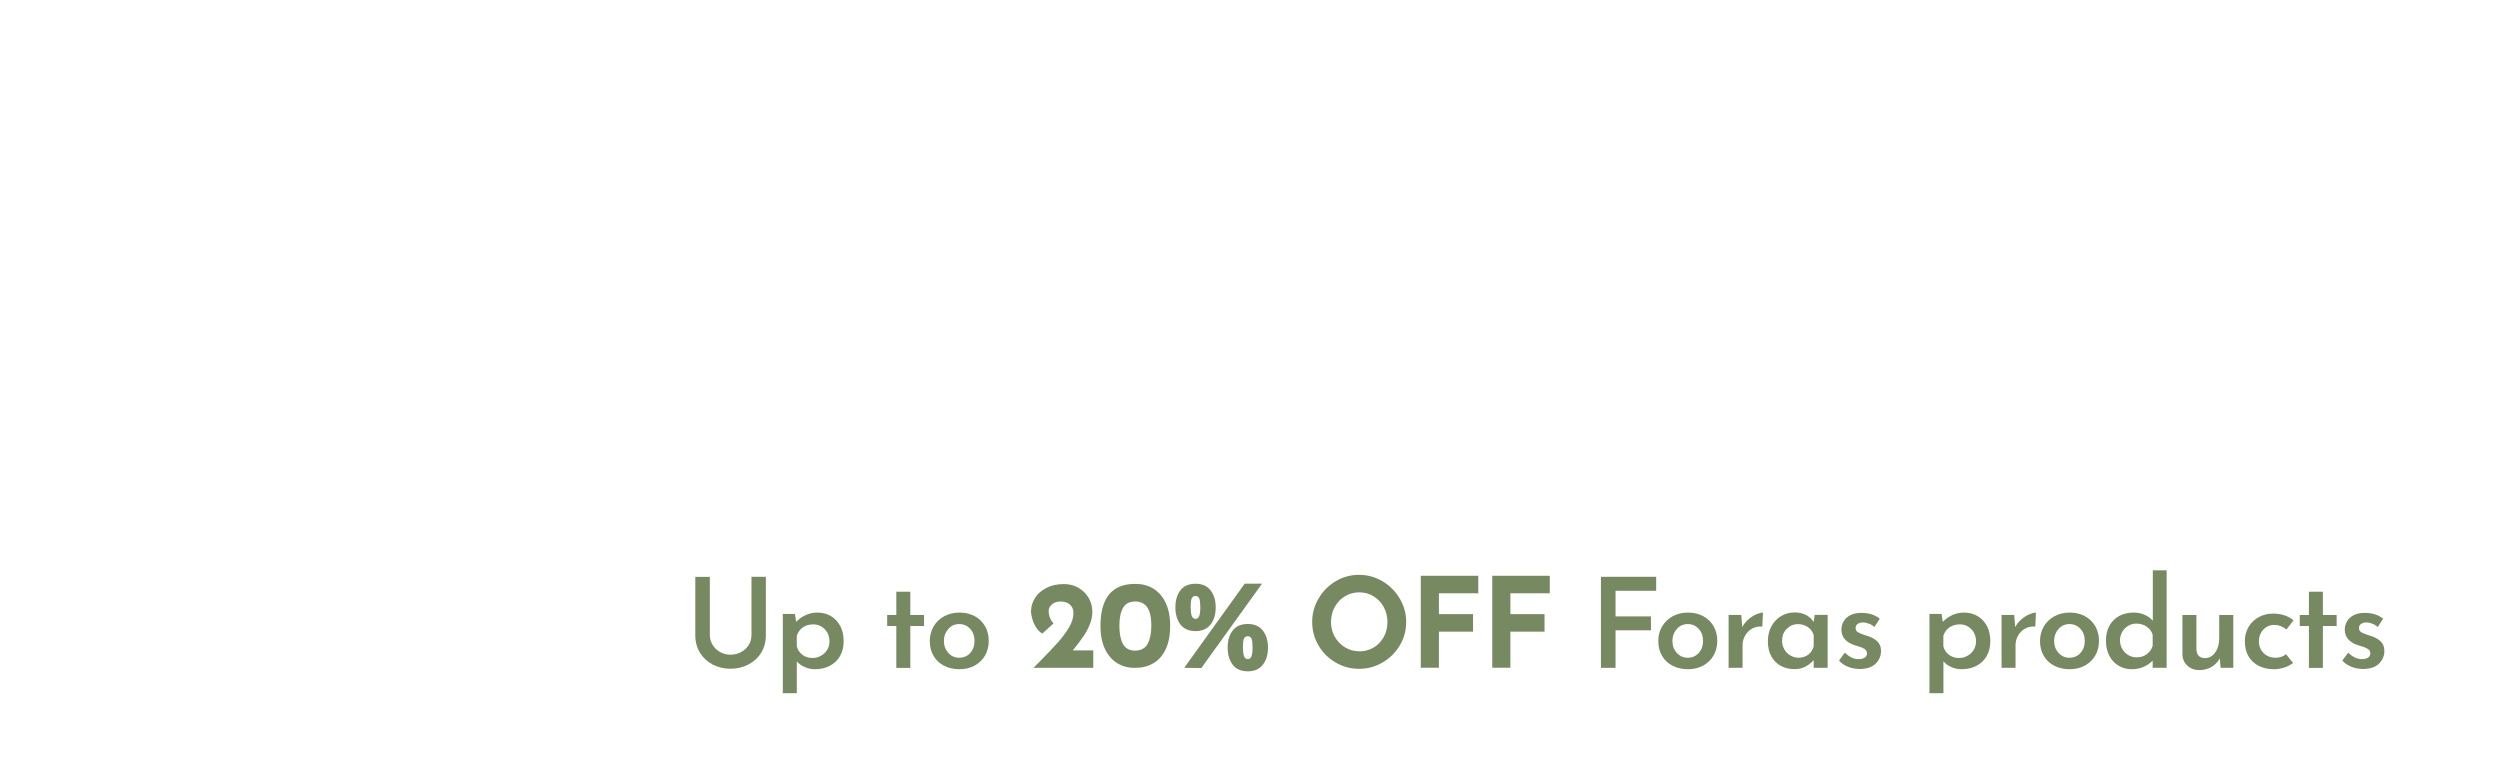 <?xml version="1.0" encoding="utf-8"?>
<!-- Generator: Adobe Illustrator 23.0.0, SVG Export Plug-In . SVG Version: 6.00 Build 0)  -->
<svg version="1.1" id="Layer_1" xmlns="http://www.w3.org/2000/svg" xmlns:xlink="http://www.w3.org/1999/xlink" x="0px" y="0px"
	 viewBox="0 0 320 100" style="enable-background:new 0 0 320 100;" xml:space="preserve">
<style type="text/css">
	.st0{fill:#768961;}
</style>
<g>
	<path class="st0" d="M91.21,82.54c0.23,0.38,0.55,0.69,0.96,0.92c0.41,0.23,0.85,0.34,1.33,0.34c0.5,0,0.96-0.11,1.37-0.34
		c0.41-0.22,0.73-0.53,0.97-0.91c0.23-0.38,0.35-0.81,0.35-1.26v-7.46h1.84v7.5c0,0.83-0.2,1.57-0.6,2.22s-0.95,1.15-1.64,1.51
		s-1.46,0.54-2.29,0.54s-1.59-0.18-2.28-0.54s-1.23-0.87-1.62-1.51c-0.4-0.64-0.6-1.38-0.6-2.21v-7.5h1.86v7.46
		C90.86,81.74,90.97,82.15,91.21,82.54z"/>
	<path class="st0" d="M106.36,78.86c0.51,0.3,0.91,0.73,1.2,1.28c0.29,0.55,0.43,1.2,0.43,1.94c0,0.73-0.16,1.36-0.47,1.9
		s-0.75,0.96-1.31,1.25s-1.19,0.43-1.9,0.43c-0.45,0-0.88-0.09-1.3-0.27c-0.42-0.18-0.76-0.43-1.02-0.74v4.08h-1.79V78.58h1.55
		l0.16,1.01c0.35-0.36,0.76-0.65,1.22-0.86s0.97-0.32,1.51-0.32C105.28,78.41,105.85,78.56,106.36,78.86z M105.06,83.95
		c0.34-0.19,0.61-0.44,0.81-0.76s0.3-0.68,0.3-1.09c0-0.63-0.2-1.15-0.6-1.56c-0.4-0.41-0.89-0.62-1.48-0.62
		c-0.52,0-0.96,0.13-1.32,0.38s-0.62,0.61-0.78,1.07v1.36c0.11,0.44,0.34,0.79,0.7,1.07s0.78,0.42,1.27,0.42
		C104.35,84.23,104.72,84.14,105.06,83.95z"/>
	<path class="st0" d="M116.52,75.74v2.98h1.76v1.41h-1.76v5.36h-1.79v-5.36h-1.17v-1.41h1.17v-2.98H116.52z"/>
	<path class="st0" d="M119.5,80.18c0.33-0.55,0.78-0.99,1.35-1.3c0.58-0.31,1.23-0.47,1.97-0.47s1.39,0.16,1.96,0.47
		s1.01,0.75,1.32,1.3s0.46,1.17,0.46,1.85s-0.15,1.3-0.46,1.85c-0.31,0.55-0.75,0.98-1.32,1.3s-1.23,0.48-1.98,0.48
		c-0.73,0-1.38-0.15-1.95-0.44c-0.58-0.29-1.03-0.71-1.35-1.26c-0.33-0.55-0.49-1.19-0.49-1.93
		C119.02,81.35,119.18,80.74,119.5,80.18z M121.38,83.57c0.37,0.41,0.84,0.62,1.39,0.62c0.58,0,1.05-0.2,1.42-0.61
		c0.37-0.41,0.55-0.92,0.55-1.54s-0.18-1.13-0.55-1.54s-0.84-0.62-1.42-0.62c-0.55,0-1.02,0.21-1.39,0.63s-0.56,0.93-0.56,1.53
		C120.82,82.65,121.01,83.16,121.38,83.57z"/>
	<path class="st0" d="M139.94,83.24v2.24h-7.66l0.86-0.86c1-1.02,1.78-1.84,2.33-2.46s1.01-1.25,1.38-1.88
		c0.37-0.63,0.55-1.24,0.55-1.82c0-0.45-0.15-0.8-0.45-1.07s-0.69-0.4-1.18-0.4c-0.47,0-0.84,0.12-1.12,0.37s-0.42,0.52-0.42,0.83
		c0,0.63,0.21,1.16,0.62,1.6l-1.42,1.3c-0.29-0.14-0.54-0.38-0.77-0.72c-0.22-0.34-0.4-0.71-0.51-1.1s-0.18-0.73-0.18-1.01
		c0-0.6,0.17-1.17,0.5-1.7c0.33-0.54,0.81-0.97,1.45-1.3c0.63-0.33,1.38-0.5,2.25-0.5c0.7,0,1.33,0.16,1.89,0.49
		c0.55,0.33,0.99,0.76,1.3,1.3s0.46,1.12,0.46,1.73c0,0.57-0.11,1.12-0.33,1.66s-0.5,1.06-0.83,1.54c-0.34,0.49-0.78,1.07-1.34,1.77
		h2.62V83.24z"/>
	<path class="st0" d="M143.05,84.91c-0.67-0.4-1.21-1-1.6-1.81s-0.59-1.8-0.59-2.98c0-3.6,1.49-5.4,4.46-5.38
		c0.84-0.01,1.6,0.18,2.27,0.58s1.21,1,1.6,1.81s0.59,1.8,0.59,2.98c0,1.22-0.2,2.23-0.59,3.03c-0.39,0.81-0.93,1.4-1.6,1.78
		s-1.43,0.57-2.27,0.56C144.48,85.51,143.72,85.31,143.05,84.91z M146.9,82.41c0.31-0.58,0.47-1.36,0.47-2.35
		c0-2.05-0.69-3.07-2.06-3.07c-0.74,0-1.26,0.28-1.57,0.83c-0.31,0.55-0.46,1.32-0.46,2.29c0,0.98,0.15,1.75,0.46,2.32
		c0.31,0.57,0.83,0.85,1.57,0.85C146.05,83.27,146.58,82.98,146.9,82.41z"/>
	<path class="st0" d="M151.1,79.94c-0.43-0.56-0.65-1.29-0.65-2.2c0-0.91,0.22-1.64,0.65-2.19s1.07-0.83,1.93-0.83
		c0.84,0,1.48,0.28,1.92,0.84s0.66,1.29,0.66,2.18c0,0.91-0.22,1.64-0.66,2.2s-1.08,0.84-1.92,0.84
		C152.18,80.78,151.54,80.5,151.1,79.94z M153.77,85.51l-2.19-0.03l7.74-10.77h2.22L153.77,85.51z M152.54,78.83
		c0.09,0.25,0.25,0.38,0.49,0.38c0.23,0,0.39-0.13,0.48-0.38c0.08-0.25,0.13-0.62,0.13-1.1c0-0.52-0.04-0.89-0.13-1.11
		c-0.09-0.22-0.25-0.33-0.48-0.33c-0.25,0-0.41,0.11-0.5,0.33s-0.13,0.59-0.13,1.11C152.41,78.22,152.45,78.58,152.54,78.83z
		 M157.79,85.09c-0.43-0.56-0.65-1.29-0.65-2.2s0.22-1.64,0.65-2.19s1.07-0.83,1.93-0.83c0.84,0,1.48,0.28,1.92,0.84
		s0.66,1.29,0.66,2.18c0,0.91-0.22,1.64-0.66,2.2s-1.08,0.84-1.92,0.84C158.87,85.93,158.22,85.65,157.79,85.09z M159.23,83.98
		c0.09,0.25,0.25,0.38,0.49,0.38c0.23,0,0.39-0.13,0.48-0.38c0.08-0.25,0.13-0.62,0.13-1.1c0-0.52-0.04-0.89-0.13-1.11
		c-0.09-0.22-0.25-0.33-0.48-0.33c-0.25,0-0.41,0.11-0.5,0.33s-0.13,0.59-0.13,1.11C159.1,83.37,159.14,83.73,159.23,83.98z"/>
	<path class="st0" d="M168.77,76.62c0.54-0.93,1.27-1.67,2.19-2.22s1.92-0.82,3-0.82s2.08,0.28,3,0.82
		c0.92,0.55,1.66,1.29,2.21,2.22s0.82,1.93,0.82,2.99c0,1.09-0.27,2.09-0.82,3.01c-0.55,0.92-1.29,1.65-2.21,2.18
		c-0.92,0.54-1.92,0.81-3,0.81c-1.09,0-2.09-0.27-3.01-0.81s-1.65-1.27-2.18-2.18c-0.54-0.92-0.81-1.92-0.81-3.01
		C167.96,78.54,168.23,77.54,168.77,76.62z M170.85,81.5c0.33,0.58,0.77,1.03,1.33,1.37s1.18,0.5,1.86,0.5
		c0.66,0,1.26-0.17,1.81-0.5s0.97-0.79,1.28-1.36s0.46-1.2,0.46-1.9c0-0.7-0.16-1.34-0.48-1.92c-0.32-0.58-0.75-1.03-1.3-1.37
		s-1.16-0.5-1.83-0.5s-1.28,0.17-1.83,0.5s-0.98,0.79-1.3,1.37s-0.48,1.22-0.48,1.92C170.36,80.29,170.52,80.92,170.85,81.5z"/>
	<path class="st0" d="M189.22,73.7v2.24h-5.04v2.67h4.37v2.24h-4.37v4.62h-2.32V73.7H189.22z"/>
	<path class="st0" d="M198.37,73.7v2.24h-5.04v2.67h4.37v2.24h-4.37v4.62h-2.32V73.7H198.37z"/>
	<path class="st0" d="M211.99,73.83v1.79h-5.2v3.28h4.53v1.78h-4.53v4.8h-1.87V73.83H211.99z"/>
	<path class="st0" d="M212.75,80.18c0.33-0.55,0.78-0.99,1.35-1.3c0.58-0.31,1.23-0.47,1.97-0.47s1.39,0.16,1.96,0.47
		s1.01,0.75,1.32,1.3c0.31,0.55,0.46,1.17,0.46,1.85s-0.15,1.3-0.46,1.85c-0.31,0.55-0.75,0.98-1.32,1.3s-1.23,0.48-1.98,0.48
		c-0.73,0-1.38-0.15-1.95-0.44c-0.58-0.29-1.03-0.71-1.35-1.26c-0.33-0.55-0.49-1.19-0.49-1.93
		C212.26,81.35,212.42,80.74,212.75,80.18z M214.63,83.57c0.37,0.41,0.84,0.62,1.39,0.62c0.58,0,1.05-0.2,1.42-0.61
		s0.55-0.92,0.55-1.54s-0.18-1.13-0.55-1.54c-0.37-0.41-0.84-0.62-1.42-0.62c-0.55,0-1.02,0.21-1.39,0.63s-0.56,0.93-0.56,1.53
		C214.07,82.65,214.26,83.16,214.63,83.57z"/>
	<path class="st0" d="M223.77,79.3c0.33-0.29,0.67-0.51,1.02-0.66s0.64-0.23,0.87-0.23l-0.08,1.79c-0.49-0.04-0.93,0.05-1.31,0.26
		s-0.68,0.52-0.9,0.9c-0.21,0.38-0.32,0.78-0.32,1.21v2.91h-1.79v-6.77h1.62l0.13,1.57C223.18,79.92,223.44,79.59,223.77,79.3z"/>
	<path class="st0" d="M233.94,78.71v6.77h-1.79V84.5c-0.25,0.29-0.58,0.55-0.99,0.79c-0.42,0.24-0.9,0.36-1.46,0.36
		c-0.65,0-1.23-0.14-1.74-0.41c-0.51-0.27-0.92-0.67-1.22-1.21c-0.3-0.53-0.45-1.18-0.45-1.94c0-0.74,0.15-1.38,0.46-1.94
		c0.31-0.56,0.72-0.99,1.24-1.3c0.52-0.3,1.08-0.46,1.7-0.46c1.1,0,1.92,0.41,2.46,1.22l0.13-0.91h1.66V78.71z M231.44,83.81
		c0.34-0.25,0.57-0.61,0.71-1.06v-1.47c-0.13-0.42-0.38-0.75-0.74-1.01s-0.79-0.38-1.27-0.38c-0.57,0-1.04,0.2-1.44,0.6
		s-0.59,0.91-0.59,1.53c0,0.41,0.1,0.77,0.29,1.1c0.19,0.33,0.45,0.59,0.77,0.78s0.67,0.29,1.04,0.29
		C230.69,84.18,231.1,84.06,231.44,83.81z"/>
	<path class="st0" d="M236.53,85.34c-0.46-0.19-0.85-0.45-1.14-0.79l0.75-1.01c0.57,0.55,1.14,0.83,1.73,0.83
		c0.32,0,0.58-0.06,0.79-0.18c0.21-0.12,0.31-0.31,0.31-0.55c0-0.26-0.11-0.45-0.32-0.58c-0.21-0.13-0.45-0.23-0.71-0.31
		c-0.26-0.08-0.43-0.13-0.5-0.15c-0.59-0.18-1.02-0.45-1.31-0.79s-0.43-0.75-0.43-1.22c0-0.37,0.09-0.72,0.28-1.05
		s0.47-0.59,0.85-0.79c0.38-0.2,0.84-0.3,1.38-0.3c0.51,0,0.96,0.06,1.34,0.18c0.38,0.12,0.73,0.3,1.06,0.56l-0.69,1.07
		c-0.19-0.18-0.42-0.33-0.7-0.43c-0.27-0.11-0.52-0.16-0.74-0.16c-0.28,0-0.51,0.06-0.69,0.19s-0.27,0.29-0.27,0.5
		c-0.01,0.25,0.08,0.43,0.27,0.55s0.5,0.25,0.93,0.39c0.18,0.05,0.3,0.09,0.35,0.11c0.53,0.17,0.95,0.41,1.25,0.71
		c0.3,0.3,0.45,0.7,0.45,1.19c0,0.66-0.24,1.21-0.71,1.66c-0.47,0.44-1.15,0.66-2.04,0.66C237.48,85.62,236.99,85.53,236.53,85.34z"
		/>
	<path class="st0" d="M253.13,78.86c0.51,0.3,0.91,0.73,1.2,1.28s0.43,1.2,0.43,1.94c0,0.73-0.16,1.36-0.47,1.9
		s-0.75,0.96-1.31,1.25s-1.19,0.43-1.9,0.43c-0.45,0-0.88-0.09-1.3-0.27s-0.76-0.43-1.02-0.74v4.08h-1.79V78.58h1.55l0.16,1.01
		c0.35-0.36,0.76-0.65,1.22-0.86s0.97-0.32,1.51-0.32C252.04,78.41,252.61,78.56,253.13,78.86z M251.82,83.95
		c0.34-0.19,0.61-0.44,0.81-0.76s0.3-0.68,0.3-1.09c0-0.63-0.2-1.15-0.6-1.56c-0.4-0.41-0.89-0.62-1.48-0.62
		c-0.52,0-0.96,0.13-1.32,0.38s-0.62,0.61-0.78,1.07v1.36c0.11,0.44,0.34,0.79,0.7,1.07s0.78,0.42,1.27,0.42
		C251.12,84.23,251.49,84.14,251.82,83.95z"/>
	<path class="st0" d="M258.71,79.3c0.33-0.29,0.67-0.51,1.02-0.66s0.64-0.23,0.87-0.23l-0.08,1.79c-0.49-0.04-0.93,0.05-1.31,0.26
		s-0.68,0.52-0.9,0.9c-0.21,0.38-0.32,0.78-0.32,1.21v2.91h-1.79v-6.77h1.62l0.13,1.57C258.12,79.92,258.38,79.59,258.71,79.3z"/>
	<path class="st0" d="M261.61,80.18c0.33-0.55,0.78-0.99,1.35-1.3s1.23-0.47,1.97-0.47s1.39,0.16,1.96,0.47
		c0.57,0.31,1.01,0.75,1.32,1.3s0.46,1.17,0.46,1.85s-0.15,1.3-0.46,1.85c-0.31,0.55-0.75,0.98-1.32,1.3s-1.23,0.48-1.98,0.48
		c-0.73,0-1.38-0.15-1.95-0.44c-0.58-0.29-1.03-0.71-1.35-1.26c-0.33-0.55-0.49-1.19-0.49-1.93
		C261.13,81.35,261.29,80.74,261.61,80.18z M263.49,83.57c0.37,0.41,0.84,0.62,1.39,0.62c0.58,0,1.05-0.2,1.42-0.61
		c0.37-0.41,0.55-0.92,0.55-1.54s-0.18-1.13-0.55-1.54s-0.84-0.62-1.42-0.62c-0.55,0-1.02,0.21-1.39,0.63
		c-0.37,0.42-0.56,0.93-0.56,1.53C262.93,82.65,263.12,83.16,263.49,83.57z"/>
	<path class="st0" d="M277.33,73v12.48h-1.79v-0.91c-0.75,0.73-1.63,1.09-2.66,1.09c-0.63,0-1.2-0.15-1.7-0.45
		c-0.51-0.3-0.9-0.72-1.19-1.28c-0.29-0.55-0.43-1.2-0.43-1.94c0-0.74,0.15-1.38,0.46-1.92s0.73-0.96,1.26-1.24
		c0.54-0.28,1.15-0.42,1.83-0.42c0.49,0,0.96,0.09,1.39,0.28s0.79,0.44,1.06,0.76V73H277.33z M274.77,83.75
		c0.36-0.26,0.62-0.61,0.77-1.07v-1.44c-0.13-0.42-0.38-0.76-0.76-1.02c-0.38-0.27-0.82-0.4-1.32-0.4c-0.37,0-0.72,0.09-1.04,0.28
		s-0.58,0.44-0.77,0.77c-0.19,0.33-0.29,0.69-0.29,1.1s0.1,0.77,0.29,1.1s0.45,0.59,0.77,0.78c0.32,0.19,0.67,0.29,1.04,0.29
		C273.97,84.14,274.41,84.01,274.77,83.75z"/>
	<path class="st0" d="M285.86,78.71v6.77h-1.62l-0.11-1.22c-0.23,0.46-0.58,0.82-1.04,1.1c-0.46,0.27-0.98,0.41-1.57,0.41
		c-0.62,0-1.13-0.19-1.54-0.57s-0.62-0.87-0.63-1.46v-5.02h1.79v4.38c0.03,0.75,0.4,1.13,1.1,1.14c0.52,0,0.96-0.24,1.3-0.72
		c0.35-0.48,0.52-1.08,0.52-1.81v-2.99h1.8V78.71z"/>
	<path class="st0" d="M292.4,85.44c-0.43,0.14-0.87,0.22-1.3,0.22c-0.75,0-1.41-0.14-1.98-0.43s-1.01-0.7-1.32-1.24
		s-0.46-1.17-0.46-1.9c0-0.71,0.17-1.34,0.5-1.88s0.77-0.95,1.32-1.24c0.55-0.29,1.14-0.43,1.77-0.43c1.07,0,1.95,0.29,2.64,0.86
		l-0.9,1.17c-0.2-0.16-0.44-0.3-0.71-0.41s-0.56-0.17-0.87-0.17c-0.54,0-1.01,0.2-1.38,0.6c-0.38,0.4-0.57,0.9-0.57,1.5
		s0.2,1.1,0.6,1.5s0.91,0.6,1.53,0.6c0.53,0,0.98-0.15,1.34-0.45l0.9,1.12C293.2,85.1,292.83,85.3,292.4,85.44z"/>
	<path class="st0" d="M297.33,75.74v2.98h1.76v1.41h-1.76v5.36h-1.79v-5.36h-1.17v-1.41h1.17v-2.98H297.33z"/>
	<path class="st0" d="M300.96,85.34c-0.46-0.19-0.85-0.45-1.14-0.79l0.75-1.01c0.57,0.55,1.14,0.83,1.73,0.83
		c0.32,0,0.58-0.06,0.79-0.18c0.21-0.12,0.31-0.31,0.31-0.55c0-0.26-0.11-0.45-0.32-0.58c-0.21-0.13-0.45-0.23-0.71-0.31
		c-0.26-0.08-0.43-0.13-0.5-0.15c-0.59-0.18-1.02-0.45-1.31-0.79s-0.43-0.75-0.43-1.22c0-0.37,0.09-0.72,0.28-1.05
		s0.47-0.59,0.85-0.79c0.38-0.2,0.84-0.3,1.38-0.3c0.51,0,0.96,0.06,1.34,0.18s0.73,0.3,1.06,0.56l-0.69,1.07
		c-0.19-0.18-0.42-0.33-0.7-0.43c-0.27-0.11-0.52-0.16-0.74-0.16c-0.28,0-0.51,0.06-0.69,0.19s-0.27,0.29-0.27,0.5
		c-0.01,0.25,0.08,0.43,0.27,0.55s0.5,0.25,0.93,0.39c0.18,0.05,0.3,0.09,0.35,0.11c0.53,0.17,0.95,0.41,1.25,0.71
		c0.3,0.3,0.45,0.7,0.45,1.19c0,0.66-0.24,1.21-0.71,1.66c-0.47,0.44-1.15,0.66-2.04,0.66C301.92,85.62,301.42,85.53,300.96,85.34z"
		/>
</g>
</svg>
